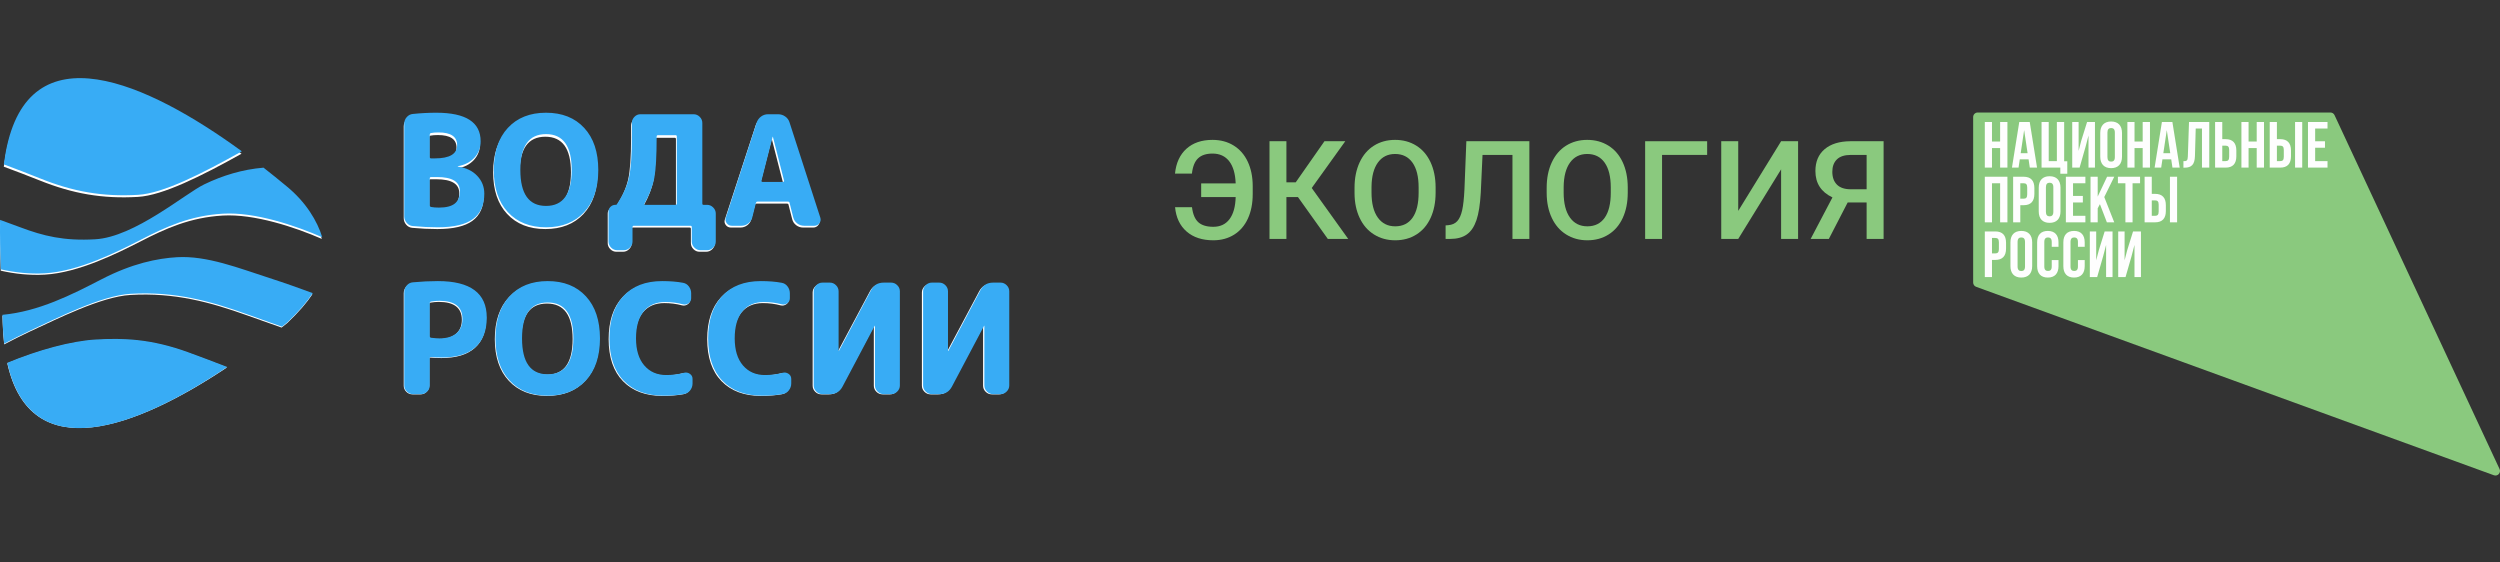 <svg width="800" height="180" viewBox="0 0 800 180" fill="none" xmlns="http://www.w3.org/2000/svg">
<rect x="0" y="0" width="800" height="180" fill="#333333" stroke="none"/>
<g clip-path="url(#clip0)">
<g clip-path="url(#clip1)">
<path fill-rule="evenodd" clip-rule="evenodd" d="M137.345 57.796V66.324C137.345 66.614 137.493 66.792 137.785 66.857C138.468 66.986 139.3 67.052 140.275 67.052C142.585 67.052 144.281 66.62 145.355 65.766C146.428 64.909 146.966 63.593 146.966 61.816C146.966 58.846 144.524 57.361 139.64 57.361H137.785C137.493 57.361 137.345 57.507 137.345 57.796ZM137.345 43.946V51.063C137.345 51.322 137.493 51.451 137.785 51.451H138.958C143.709 51.451 146.086 50.047 146.086 47.235C146.086 44.557 144.101 43.218 140.128 43.218C139.185 43.218 138.388 43.283 137.736 43.408C137.474 43.473 137.345 43.652 137.345 43.946ZM131.926 72.909C131.145 72.843 130.492 72.506 129.975 71.893C129.454 71.282 129.192 70.585 129.192 69.809V40.457C129.192 39.647 129.46 38.947 129.998 38.35C130.534 37.751 131.194 37.42 131.977 37.356C134.515 37.097 137.002 36.969 139.447 36.969C148.886 36.969 153.605 39.988 153.605 46.027C153.605 48.061 152.946 49.789 151.627 51.211C150.308 52.628 148.545 53.535 146.328 53.922C146.298 53.922 146.282 53.953 146.282 54.019C146.282 54.053 146.312 54.068 146.378 54.068C148.95 54.421 150.995 55.392 152.504 56.975C154.019 58.557 154.776 60.448 154.776 62.642C154.776 66.226 153.578 68.9 151.185 70.657C148.793 72.418 145.043 73.297 139.932 73.297C137.363 73.297 134.691 73.169 131.926 72.909ZM182.705 55.133C182.705 47.543 179.971 43.751 174.502 43.751C169.035 43.751 166.298 47.543 166.298 55.133C166.298 62.721 169.035 66.519 174.502 66.519C179.971 66.519 182.705 62.721 182.705 55.133ZM186.707 68.477C183.713 71.692 179.646 73.297 174.502 73.297C169.356 73.297 165.289 71.692 162.295 68.477C159.301 65.267 157.804 60.816 157.804 55.133C157.804 49.449 159.301 45.003 162.295 41.789C165.289 38.574 169.356 36.969 174.502 36.969C179.646 36.969 183.713 38.574 186.707 41.789C189.701 45.003 191.202 49.449 191.202 55.133C191.202 60.816 189.701 65.267 186.707 68.477ZM205.948 65.837C205.884 65.902 205.876 65.975 205.925 66.058C205.972 66.137 206.044 66.176 206.144 66.176H215.86C216.152 66.176 216.3 66.046 216.3 65.792V44.478C216.3 44.22 216.152 44.089 215.86 44.089H210.293C210.001 44.089 209.854 44.234 209.854 44.523C209.854 50.594 209.609 54.938 209.123 57.556C208.632 60.17 207.574 62.93 205.948 65.837ZM197.255 80.564C196.508 80.564 195.856 80.29 195.304 79.741C194.752 79.193 194.472 78.547 194.472 77.805V68.356C194.472 67.742 194.686 67.225 195.108 66.808C195.531 66.389 196.052 66.176 196.668 66.176C196.964 66.176 197.144 66.096 197.21 65.938C199.126 63.031 200.396 60.203 201.016 57.458C201.635 54.713 201.946 50.257 201.946 44.089V40.213C201.946 39.471 202.214 38.825 202.751 38.276C203.287 37.724 203.93 37.45 204.678 37.45H221.668C222.42 37.45 223.069 37.724 223.624 38.276C224.176 38.825 224.452 39.471 224.452 40.213V65.792C224.452 66.046 224.582 66.176 224.843 66.176H225.967C226.714 66.176 227.368 66.452 227.918 67.003C228.475 67.55 228.751 68.196 228.751 68.939V77.805C228.751 78.547 228.475 79.193 227.918 79.741C227.368 80.29 226.714 80.564 225.967 80.564H223.867C223.119 80.564 222.465 80.29 221.913 79.741C221.361 79.193 221.082 78.547 221.082 77.805V73.252C221.082 72.958 220.951 72.814 220.695 72.814H202.531C202.271 72.814 202.142 72.958 202.142 73.252V77.805C202.142 78.547 201.866 79.193 201.308 79.741C200.756 80.29 200.105 80.564 199.357 80.564H197.255ZM243.347 58.523C243.317 58.621 243.339 58.708 243.422 58.793C243.501 58.872 243.593 58.91 243.69 58.91H250.234C250.332 58.91 250.418 58.872 250.502 58.793C250.582 58.708 250.608 58.621 250.574 58.523L247.01 44.622C247.01 44.587 246.995 44.573 246.96 44.573C246.93 44.573 246.915 44.587 246.915 44.622L243.347 58.523ZM233.877 72.814C233.19 72.814 232.646 72.54 232.239 71.992C231.833 71.441 231.745 70.844 231.971 70.198L241.834 40.068C242.095 39.292 242.559 38.665 243.225 38.178C243.892 37.694 244.632 37.45 245.449 37.45H248.67C249.517 37.45 250.28 37.694 250.967 38.178C251.648 38.665 252.105 39.292 252.332 40.068L262.148 70.198C262.373 70.844 262.285 71.441 261.88 71.992C261.469 72.54 260.925 72.814 260.243 72.814H256.971C256.158 72.814 255.428 72.563 254.774 72.065C254.123 71.564 253.701 70.923 253.504 70.15L252.332 65.549C252.302 65.289 252.136 65.161 251.844 65.161H242.079C241.819 65.161 241.656 65.289 241.592 65.549L240.417 70.15C240.224 70.923 239.801 71.564 239.15 72.065C238.497 72.563 237.766 72.814 236.954 72.814H233.877ZM137.345 97.332V107.841C137.345 108.101 137.493 108.261 137.785 108.326C138.893 108.455 139.772 108.52 140.423 108.52C142.766 108.52 144.58 107.98 145.863 106.899C147.152 105.816 147.794 104.305 147.794 102.369C147.794 98.525 145.336 96.605 140.423 96.605C139.607 96.605 138.713 96.685 137.736 96.845C137.474 96.91 137.345 97.074 137.345 97.332ZM131.977 126.2C131.225 126.2 130.576 125.926 130.02 125.378C129.468 124.828 129.192 124.181 129.192 123.44V93.844C129.192 93.067 129.454 92.371 129.975 91.759C130.492 91.145 131.145 90.807 131.926 90.743C134.691 90.484 137.363 90.353 139.932 90.353C150.349 90.353 155.558 94.197 155.558 101.886C155.558 106.051 154.345 109.203 151.919 111.353C149.496 113.503 145.941 114.576 141.251 114.576C140.013 114.576 138.858 114.526 137.785 114.431C137.493 114.431 137.345 114.559 137.345 114.818V123.44C137.345 124.181 137.069 124.828 136.517 125.378C135.964 125.926 135.312 126.2 134.564 126.2H131.977ZM183.241 108.52C183.241 100.929 180.507 97.137 175.039 97.137C169.571 97.137 166.834 100.929 166.834 108.52C166.834 116.108 169.571 119.906 175.039 119.906C180.507 119.906 183.241 116.108 183.241 108.52ZM187.245 121.864C184.249 125.078 180.182 126.684 175.039 126.684C169.894 126.684 165.826 125.078 162.831 121.864C159.837 118.654 158.34 114.203 158.34 108.52C158.34 102.836 159.837 98.39 162.831 95.175C165.826 91.96 169.894 90.353 175.039 90.353C180.182 90.353 184.249 91.96 187.245 95.175C190.239 98.39 191.739 102.836 191.739 108.52C191.739 114.203 190.239 118.654 187.245 121.864ZM211.952 126.684C206.615 126.684 202.418 125.12 199.357 121.984C196.297 118.855 194.766 114.367 194.766 108.52C194.766 102.771 196.248 98.304 199.212 95.125C202.172 91.944 206.304 90.353 211.612 90.353C214.148 90.353 216.362 90.534 218.253 90.887C219.035 91.016 219.667 91.404 220.154 92.052C220.646 92.694 220.887 93.421 220.887 94.232V95.78C220.887 96.456 220.611 96.989 220.058 97.378C219.506 97.764 218.904 97.879 218.253 97.716C216.428 97.233 214.541 96.989 212.589 96.989C209.661 96.989 207.371 97.975 205.729 99.946C204.085 101.915 203.26 104.773 203.26 108.52C203.26 112.203 204.142 115.058 205.898 117.094C207.658 119.129 210.001 120.145 212.931 120.145C214.882 120.145 216.788 119.906 218.643 119.419C219.292 119.257 219.904 119.374 220.473 119.756C221.043 120.145 221.327 120.676 221.327 121.359V122.81C221.327 123.619 221.074 124.344 220.571 124.992C220.065 125.634 219.422 126.023 218.643 126.151C216.722 126.508 214.491 126.684 211.952 126.684ZM243.494 126.684C238.157 126.684 233.957 125.12 230.898 121.984C227.838 118.855 226.309 114.367 226.309 108.52C226.309 102.771 227.788 98.304 230.751 95.125C233.712 91.944 237.846 90.353 243.153 90.353C245.691 90.353 247.902 90.534 249.793 90.887C250.574 91.016 251.209 91.404 251.696 92.052C252.186 92.694 252.427 93.421 252.427 94.232V95.78C252.427 96.456 252.151 96.989 251.599 97.378C251.047 97.764 250.445 97.879 249.793 97.716C247.969 97.233 246.083 96.989 244.13 96.989C241.2 96.989 238.912 97.975 237.271 99.946C235.627 101.915 234.803 104.773 234.803 108.52C234.803 112.203 235.683 115.058 237.438 117.094C239.2 119.129 241.543 120.145 244.472 120.145C246.423 120.145 248.329 119.906 250.185 119.419C250.832 119.257 251.447 119.374 252.013 119.756C252.586 120.145 252.868 120.676 252.868 121.359V122.81C252.868 123.619 252.615 124.344 252.113 124.992C251.607 125.634 250.964 126.023 250.185 126.151C248.265 126.508 246.031 126.684 243.494 126.684ZM262.829 126.2C262.079 126.2 261.43 125.926 260.876 125.378C260.323 124.828 260.047 124.181 260.047 123.44V93.6C260.047 92.858 260.323 92.21 260.876 91.663C261.43 91.112 262.079 90.838 262.829 90.838H265.223C265.97 90.838 266.622 91.112 267.173 91.663C267.725 92.21 268.001 92.858 268.001 93.6V112.491C268.001 112.525 268.023 112.541 268.053 112.541C268.088 112.541 268.103 112.525 268.103 112.491L278.356 93.26C279.203 91.644 280.552 90.838 282.407 90.838H284.8C285.548 90.838 286.2 91.112 286.751 91.663C287.31 92.21 287.586 92.858 287.586 93.6V123.44C287.586 124.181 287.31 124.828 286.751 125.378C286.2 125.926 285.548 126.2 284.8 126.2H282.407C281.659 126.2 281.008 125.926 280.456 125.378C279.901 124.828 279.625 124.181 279.625 123.44V104.548C279.625 104.514 279.609 104.499 279.575 104.499C279.545 104.499 279.529 104.514 279.529 104.548L269.275 123.777C268.428 125.394 267.074 126.2 265.223 126.2H262.829ZM297.792 126.2C297.04 126.2 296.391 125.926 295.836 125.378C295.284 124.828 295.008 124.181 295.008 123.44V93.6C295.008 92.858 295.284 92.21 295.836 91.663C296.391 91.112 297.04 90.838 297.792 90.838H300.185C300.931 90.838 301.584 91.112 302.136 91.663C302.688 92.21 302.964 92.858 302.964 93.6V112.491C302.964 112.525 302.983 112.541 303.014 112.541C303.048 112.541 303.063 112.525 303.063 112.491L313.317 93.26C314.164 91.644 315.514 90.838 317.37 90.838H319.763C320.509 90.838 321.162 91.112 321.714 91.663C322.27 92.21 322.546 92.858 322.546 93.6V123.44C322.546 124.181 322.27 124.828 321.714 125.378C321.162 125.926 320.509 126.2 319.763 126.2H317.37C316.622 126.2 315.971 125.926 315.417 125.378C314.86 124.828 314.586 124.181 314.586 123.44V104.548C314.586 104.514 314.57 104.499 314.535 104.499C314.506 104.499 314.49 104.514 314.49 104.548L304.238 123.777C303.391 125.394 302.035 126.2 300.185 126.2H297.792Z" fill="white"/>
<path fill-rule="evenodd" clip-rule="evenodd" d="M91.926 103.368L90.107 104.821C86.787 103.66 83.275 102.422 79.199 100.96C67.224 96.675 55.879 93.565 41.746 94.384C32.401 94.926 18.311 102.059 9.508 106.113C6.606 107.474 3.936 108.835 1.338 110.206C1.094 108.092 0.928 105.84 0.858 103.425L0.783 101.048C12.374 99.977 22.801 94.731 32.325 89.84C42.291 84.712 50.348 83.144 56.587 82.779C66.149 82.225 76.436 86.282 86.103 89.377C91.358 91.067 95.831 92.66 99.957 94.175C98.165 96.866 95.595 99.877 91.926 103.368ZM72.613 117.593C43.485 136.999 9.793 149.712 2.335 116.261C12.2 112.184 22.849 109.326 30.545 108.88C39.448 108.363 48.278 108.63 60.146 112.92C64.751 114.592 68.814 116.122 72.613 117.593ZM0.243 86.622C0.068 81.438 -0.048 76.156 0.02 70.942C2.007 71.658 4.086 72.396 6.45 73.284C13.874 76.06 20.446 77.68 30.462 77.097C43.03 76.369 59.182 62.581 65.273 59.684C71.196 56.844 77.477 54.952 84.221 54.389C86.741 56.342 89.18 58.298 91.507 60.223C97.867 65.352 101.446 71.437 102.986 76.447C94.236 72.649 81.343 68.392 71.285 68.976C60.828 69.58 53.003 73.13 44.983 77.256C37.614 81.004 25.247 87.253 14.347 87.885C9.553 88.161 4.721 87.635 0.243 86.622ZM1.214 53.341C1.402 51.992 1.616 50.665 1.86 49.364C9.214 10.218 47.155 27.408 77.286 49.197C64.497 56.325 52.11 62.544 44.142 63.007C32.793 63.666 23.319 62.004 12.69 57.743C8.693 56.145 4.834 54.682 1.214 53.341Z" fill="white"/>
</g>
<path d="M747.049 36.842L799.86 150.094C800.406 151.269 799.261 152.523 798.038 152.081L632.373 91.782C631.792 91.573 631.41 91.023 631.41 90.411V37.458C631.41 36.652 632.064 36 632.87 36H745.727C746.297 36 746.807 36.327 747.049 36.842Z" fill="#8AC97E"/>
<path d="M639.645 79.709C639.645 80.753 639.248 81.086 638.52 81.086H637.436V76.147H638.52C639.248 76.147 639.645 76.479 639.645 77.522V79.709ZM638.52 74.062H635.141V88.653H637.436V83.171H638.52C640.81 83.171 641.935 81.898 641.935 79.563V77.667C641.935 75.334 640.81 74.062 638.52 74.062ZM648.005 85.296C648.005 86.336 647.546 86.736 646.817 86.736C646.09 86.736 645.628 86.336 645.628 85.296V77.417C645.628 76.374 646.09 75.98 646.817 75.98C647.546 75.98 648.005 76.374 648.005 77.417V85.296ZM646.817 73.896C644.567 73.896 643.339 75.231 643.339 77.56V85.151C643.339 87.484 644.567 88.817 646.817 88.817C649.068 88.817 650.298 87.484 650.298 85.151V77.56C650.298 75.231 649.068 73.896 646.817 73.896ZM663.691 73.896C661.439 73.896 660.27 75.231 660.27 77.56V85.151C660.27 87.484 661.439 88.817 663.691 88.817C665.94 88.817 667.107 87.484 667.107 85.151V83.213H664.941V85.296C664.941 86.336 664.483 86.71 663.752 86.71C663.024 86.71 662.564 86.336 662.564 85.296V77.417C662.564 76.374 663.024 75.98 663.752 75.98C664.483 75.98 664.941 76.374 664.941 77.417V78.979H667.107V77.56C667.107 75.231 665.94 73.896 663.691 73.896ZM655.303 73.896C653.052 73.896 651.886 75.231 651.886 77.56V85.151C651.886 87.484 653.052 88.817 655.303 88.817C657.551 88.817 658.721 87.484 658.721 85.151V83.213H656.555V85.296C656.555 86.336 656.096 86.71 655.364 86.71C654.637 86.71 654.177 86.336 654.177 85.296V77.417C654.177 76.374 654.637 75.98 655.364 75.98C656.096 75.98 656.555 76.374 656.555 77.417V78.979H658.721V77.56C658.721 75.231 657.551 73.896 655.303 73.896ZM671.618 80.083L670.783 83.295V74.062H668.742V88.653H671.097L673.016 81.963L673.953 78.376V88.653H676.015V74.062H673.492L671.618 80.083ZM680.703 80.083L679.872 83.295V74.062H677.827V88.653H680.178L682.097 81.963L683.034 78.376V88.653H685.1V74.062H682.576L680.703 80.083ZM657.067 67.791C657.067 68.831 656.608 69.228 655.878 69.228C655.151 69.228 654.692 68.831 654.692 67.791V59.913C654.692 58.869 655.151 58.474 655.878 58.474C656.608 58.474 657.067 58.869 657.067 59.913V67.791ZM655.878 56.391C653.631 56.391 652.396 57.724 652.396 60.057V67.644C652.396 69.977 653.631 71.311 655.878 71.311C658.126 71.311 659.359 69.977 659.359 67.644V60.057C659.359 57.724 658.126 56.391 655.878 56.391ZM674.266 56.557L671.264 62.912V56.557H668.971V71.143H671.264V66.665L671.971 65.332L674.201 71.143H676.557L673.366 63.058L676.557 56.557H674.266ZM694.382 71.143H696.671V56.557H694.382V71.143ZM680.127 71.143H682.422V58.641H684.82V56.557H677.731V58.641H680.127V71.143ZM661.076 71.143H667.324V69.061H663.367V64.789H666.513V62.705H663.367V58.641H667.324V56.557H661.076V71.143ZM690.776 67.684C690.776 68.728 690.383 69.061 689.649 69.061H688.566V64.122H689.649C690.383 64.122 690.776 64.455 690.776 65.496V67.684ZM689.649 62.037H688.566V56.557H686.275V71.143H689.649C691.944 71.143 693.071 69.874 693.071 67.539V65.641C693.071 63.31 691.944 62.037 689.649 62.037ZM635.141 71.143H637.436V58.641H640.039V71.143H642.374V56.557H635.141V71.143ZM648.707 62.204C648.707 63.248 648.313 63.579 647.577 63.579H646.496V58.641H647.577C648.313 58.641 648.707 58.972 648.707 60.016V62.204ZM647.577 56.557H644.204V71.143H646.496V65.663H647.577C649.873 65.663 650.999 64.393 650.999 62.058V60.161C650.999 57.829 649.873 56.557 647.577 56.557ZM700.11 50.075C700.067 51.428 699.736 51.577 698.696 51.577V53.66H699.044C701.34 53.66 702.297 52.617 702.382 49.95L702.63 41.134H704.633V53.638H706.965V39.05H700.484L700.11 50.075ZM674.378 42.408C674.378 41.367 674.835 40.967 675.566 40.967C676.292 40.967 676.751 41.367 676.751 42.408V50.283C676.751 51.325 676.292 51.721 675.566 51.721C674.835 51.721 674.378 51.325 674.378 50.283V42.408ZM675.566 53.805C677.813 53.805 679.043 52.468 679.043 50.139V42.552C679.043 40.216 677.813 38.883 675.566 38.883C673.314 38.883 672.08 40.216 672.08 42.552V50.139C672.08 52.468 673.314 53.805 675.566 53.805ZM687.992 53.638V39.05H685.659V45.301H683.05V39.05H680.761V53.638H683.05V47.386H685.659V53.638H687.992ZM692.268 49.014L693.373 41.634L694.48 49.014H692.268ZM691.808 39.05L689.476 53.638H691.578L691.978 50.992H694.791L695.182 53.638H697.5L695.165 39.05H691.808ZM722.148 45.301H719.544V39.05H717.252V53.638H719.544V47.386H722.148V53.638H724.482V39.05H722.148V45.301ZM744.808 41.134V39.05H738.554V53.638H744.808V51.553H740.849V47.281H743.994V45.197H740.849V41.134H744.808ZM734.423 53.638H736.712V39.05H734.423V53.638ZM730.816 50.18C730.816 51.223 730.421 51.553 729.688 51.553H728.609V46.615H729.688C730.421 46.615 730.816 46.948 730.816 47.991V50.18ZM729.688 44.53H728.609V39.05H726.312V53.638H729.688C731.985 53.638 733.111 52.366 733.111 50.035V48.136C733.111 45.804 731.985 44.53 729.688 44.53ZM713.336 50.18C713.336 51.223 712.935 51.553 712.213 51.553H711.126V46.615H712.213C712.935 46.615 713.336 46.948 713.336 47.991V50.18ZM712.213 44.53H711.126V39.05H708.831V53.638H712.213C714.501 53.638 715.626 52.366 715.626 50.035V48.136C715.626 45.804 714.501 44.53 712.213 44.53ZM646.621 49.014L647.725 41.634L648.828 49.014H646.621ZM646.164 39.05L643.826 53.638H645.934L646.331 50.992H649.143L649.538 53.638H651.855L649.518 39.05H646.164ZM659.301 55.596H661.531V51.598H660.533V39.05H658.2V51.553H655.59V39.05H653.3V53.638H659.301V55.596ZM670.388 53.638V39.05H667.862L665.989 45.071L665.158 48.283V39.05H663.113V53.638H665.468L667.386 46.948L668.32 43.365V53.638H670.388ZM640.039 45.301H637.436V39.05H635.141V53.638H637.436V47.386H640.039V53.638H642.374V39.05H640.039V45.301Z" fill="#FEFEFE"/>
<path d="M381.435 66.304C381.719 68.566 382.405 70.174 383.483 71.135C384.567 72.096 386.158 72.576 388.263 72.576C390.496 72.576 392.226 71.758 393.45 70.126C394.675 68.494 395.33 66.14 395.415 63.06H384.376V58.679H395.415C395.299 55.586 394.61 53.226 393.342 51.591C392.076 49.961 390.295 49.143 388.005 49.143C386.001 49.143 384.465 49.646 383.398 50.648C382.331 51.649 381.67 53.281 381.412 55.544H376C376.344 52.135 377.561 49.489 379.662 47.597C381.759 45.708 384.54 44.761 388.005 44.761C390.567 44.761 392.824 45.363 394.773 46.566C396.718 47.767 398.219 49.489 399.271 51.72C400.324 53.954 400.855 56.54 400.869 59.474V62.116C400.869 65.08 400.358 67.682 399.336 69.922C398.311 72.162 396.837 73.885 394.922 75.088C393.004 76.289 390.784 76.893 388.263 76.893C384.711 76.893 381.861 75.956 379.716 74.089C377.568 72.22 376.336 69.626 376.023 66.304H381.435Z" fill="#8AC97E"/>
<path d="M415.344 63.059H411.651V76.46H406.239V45.192H411.651V58.336H414.637L423.827 45.192H430.488L419.75 60.161L431.431 76.46H424.903L415.344 63.059Z" fill="#8AC97E"/>
<path d="M453.961 60.009C453.961 56.545 453.307 53.888 451.995 52.043C450.684 50.196 448.828 49.272 446.424 49.272C444.074 49.272 442.238 50.194 440.915 52.032C439.588 53.871 438.914 56.473 438.886 59.838V61.643C438.886 65.08 439.553 67.735 440.892 69.611C442.232 71.488 444.089 72.424 446.467 72.424C448.871 72.424 450.72 71.508 452.017 69.677C453.311 67.843 453.961 65.165 453.961 61.643V60.009ZM459.396 61.643C459.396 64.706 458.866 67.393 457.805 69.707C456.745 72.02 455.232 73.796 453.261 75.034C451.293 76.272 449.028 76.893 446.467 76.893C443.932 76.893 441.671 76.272 439.69 75.034C437.706 73.796 436.173 72.03 435.093 69.74C434.011 67.449 433.463 64.806 433.451 61.814V60.053C433.451 57.005 433.992 54.313 435.07 51.978C436.153 49.646 437.677 47.859 439.645 46.62C441.614 45.382 443.873 44.761 446.424 44.761C448.97 44.761 451.228 45.375 453.199 46.599C455.167 47.823 456.688 49.584 457.762 51.883C458.835 54.179 459.38 56.853 459.396 59.903V61.643Z" fill="#8AC97E"/>
<path d="M489.397 45.192V76.46H483.986V49.572H474.408L473.848 61.667C473.634 65.445 473.172 68.376 472.462 70.459C471.754 72.543 470.728 74.063 469.381 75.022C468.035 75.983 466.232 76.46 463.968 76.46H462.594V72.122L463.453 72.06C464.699 71.945 465.662 71.507 466.341 70.748C467.022 69.99 467.539 68.843 467.888 67.303C468.238 65.763 468.487 63.497 468.629 60.505L469.231 45.192H489.397Z" fill="#8AC97E"/>
<path d="M515.449 60.009C515.449 56.545 514.793 53.888 513.484 52.043C512.173 50.196 510.314 49.272 507.91 49.272C505.563 49.272 503.725 50.194 502.401 52.032C501.075 53.871 500.402 56.473 500.37 59.838V61.643C500.37 65.08 501.041 67.735 502.379 69.611C503.717 71.488 505.574 72.424 507.951 72.424C510.36 72.424 512.209 71.508 513.504 69.677C514.8 67.843 515.449 65.165 515.449 61.643V60.009ZM520.88 61.643C520.88 64.706 520.352 67.393 519.294 69.707C518.233 72.02 516.717 73.796 514.752 75.034C512.781 76.272 510.516 76.893 507.951 76.893C505.418 76.893 503.16 76.272 501.177 75.034C499.195 73.796 497.662 72.03 496.581 69.74C495.501 67.449 494.951 64.806 494.937 61.814V60.053C494.937 57.005 495.477 54.313 496.559 51.978C497.639 49.646 499.163 47.859 501.134 46.62C503.103 45.382 505.362 44.761 507.91 44.761C510.458 44.761 512.716 45.375 514.685 46.599C516.656 47.823 518.174 49.584 519.25 51.883C520.324 54.179 520.865 56.853 520.88 59.903V61.643Z" fill="#8AC97E"/>
<path d="M546.287 49.572H531.857V76.46H526.445V45.192H546.287V49.572Z" fill="#8AC97E"/>
<path d="M569.955 45.192H575.389V76.46H569.955V54.191L556.232 76.46H550.796V45.192H556.232V67.484L569.955 45.192Z" fill="#8AC97E"/>
<path d="M586.342 54.964C586.342 56.725 586.836 58.098 587.825 59.087C588.811 60.075 590.294 60.57 592.271 60.57H597.317V49.572H592.271C590.266 49.572 588.776 50.053 587.802 51.012C586.829 51.971 586.342 53.288 586.342 54.964ZM597.317 76.46V64.779H591.261L585.225 76.46H579.406L586.386 63.169C582.748 61.45 580.93 58.636 580.93 54.728C580.93 51.734 581.915 49.405 583.884 47.738C585.852 46.069 588.597 45.221 592.119 45.192H602.752V76.46H597.317Z" fill="#8AC97E"/>
<path fill-rule="evenodd" clip-rule="evenodd" d="M137.523 57.09V65.698C137.523 65.989 137.672 66.17 137.964 66.236C138.649 66.365 139.481 66.432 140.457 66.432C142.77 66.432 144.47 65.997 145.544 65.133C146.619 64.269 147.156 62.941 147.156 61.147C147.156 58.149 144.711 56.652 139.822 56.652H137.964C137.672 56.652 137.523 56.799 137.523 57.09ZM137.523 43.112V50.296C137.523 50.556 137.672 50.685 137.964 50.685H139.14C143.896 50.685 146.276 49.269 146.276 46.431C146.276 43.728 144.288 42.378 140.31 42.378C139.367 42.378 138.569 42.442 137.914 42.57C137.653 42.635 137.523 42.815 137.523 43.112ZM132.098 72.343C131.315 72.277 130.661 71.936 130.143 71.318C129.621 70.7 129.36 69.998 129.36 69.215V39.591C129.36 38.774 129.628 38.066 130.166 37.464C130.704 36.86 131.365 36.526 132.148 36.462C134.69 36.2 137.18 36.071 139.627 36.071C149.08 36.071 153.805 39.118 153.805 45.211C153.805 47.264 153.146 49.009 151.824 50.444C150.503 51.875 148.738 52.79 146.518 53.181C146.488 53.181 146.472 53.211 146.472 53.278C146.472 53.312 146.502 53.328 146.568 53.328C149.144 53.683 151.192 54.663 152.702 56.261C154.22 57.858 154.977 59.766 154.977 61.98C154.977 65.599 153.778 68.298 151.382 70.07C148.986 71.848 145.232 72.734 140.114 72.734C137.542 72.734 134.866 72.605 132.098 72.343ZM182.942 54.403C182.942 46.742 180.204 42.916 174.729 42.916C169.255 42.916 166.513 46.742 166.513 54.403C166.513 62.06 169.255 65.894 174.729 65.894C180.204 65.894 182.942 62.06 182.942 54.403ZM186.95 67.871C183.952 71.114 179.879 72.734 174.729 72.734C169.577 72.734 165.503 71.114 162.505 67.871C159.507 64.63 158.01 60.138 158.01 54.403C158.01 48.666 159.507 44.178 162.505 40.935C165.503 37.691 169.577 36.071 174.729 36.071C179.879 36.071 183.952 37.691 186.95 40.935C189.948 44.178 191.45 48.666 191.45 54.403C191.45 60.138 189.948 64.63 186.95 67.871ZM206.216 65.206C206.151 65.27 206.143 65.345 206.194 65.429C206.239 65.509 206.311 65.547 206.413 65.547H216.141C216.433 65.547 216.581 65.417 216.581 65.16V43.648C216.581 43.388 216.433 43.256 216.141 43.256H210.565C210.274 43.256 210.127 43.403 210.127 43.695C210.127 49.822 209.882 54.206 209.396 56.848C208.903 59.486 207.844 62.273 206.216 65.206ZM197.511 80.069C196.764 80.069 196.111 79.793 195.558 79.238C195.004 78.685 194.725 78.034 194.725 77.285V67.748C194.725 67.129 194.94 66.607 195.361 66.186C195.784 65.763 196.307 65.547 196.924 65.547C197.22 65.547 197.4 65.467 197.466 65.306C199.385 62.374 200.656 59.52 201.278 56.749C201.897 53.98 202.208 49.481 202.208 43.256V39.345C202.208 38.596 202.476 37.944 203.014 37.39C203.551 36.833 204.196 36.557 204.944 36.557H221.956C222.709 36.557 223.359 36.833 223.916 37.39C224.468 37.944 224.745 38.596 224.745 39.345V65.16C224.745 65.417 224.874 65.547 225.136 65.547H226.262C227.008 65.547 227.662 65.827 228.215 66.382C228.772 66.935 229.048 67.586 229.048 68.335V77.285C229.048 78.034 228.772 78.685 228.215 79.238C227.662 79.793 227.008 80.069 226.262 80.069H224.157C223.408 80.069 222.754 79.793 222.202 79.238C221.649 78.685 221.369 78.034 221.369 77.285V72.689C221.369 72.393 221.239 72.246 220.982 72.246H202.795C202.534 72.246 202.404 72.393 202.404 72.689V77.285C202.404 78.034 202.128 78.685 201.569 79.238C201.016 79.793 200.365 80.069 199.616 80.069H197.511ZM243.664 57.824C243.633 57.922 243.656 58.011 243.739 58.096C243.819 58.176 243.909 58.215 244.007 58.215H250.559C250.657 58.215 250.745 58.176 250.829 58.096C250.909 58.011 250.933 57.922 250.901 57.824L247.33 43.794C247.33 43.759 247.316 43.745 247.281 43.745C247.25 43.745 247.236 43.759 247.236 43.794L243.664 57.824ZM234.181 72.246C233.493 72.246 232.948 71.97 232.542 71.417C232.134 70.861 232.046 70.258 232.273 69.607L242.149 39.198C242.409 38.415 242.875 37.782 243.542 37.291C244.208 36.802 244.95 36.557 245.767 36.557H248.994C249.841 36.557 250.606 36.802 251.293 37.291C251.975 37.782 252.433 38.415 252.66 39.198L262.49 69.607C262.714 70.258 262.627 70.861 262.221 71.417C261.809 71.97 261.264 72.246 260.582 72.246H257.305C256.491 72.246 255.76 71.994 255.105 71.492C254.454 70.985 254.031 70.339 253.835 69.559L252.66 64.914C252.629 64.652 252.464 64.523 252.172 64.523H242.394C242.133 64.523 241.971 64.652 241.906 64.914L240.73 69.559C240.536 70.339 240.113 70.985 239.461 71.492C238.806 71.994 238.075 72.246 237.261 72.246H234.181ZM137.523 96.993V107.599C137.523 107.861 137.672 108.022 137.964 108.088C139.073 108.218 139.954 108.284 140.605 108.284C142.952 108.284 144.769 107.739 146.053 106.649C147.343 105.554 147.985 104.03 147.985 102.076C147.985 98.197 145.525 96.259 140.605 96.259C139.787 96.259 138.894 96.339 137.914 96.5C137.653 96.566 137.523 96.731 137.523 96.993ZM132.148 126.127C131.395 126.127 130.745 125.851 130.189 125.298C129.636 124.742 129.36 124.09 129.36 123.341V93.472C129.36 92.688 129.621 91.985 130.143 91.368C130.661 90.749 131.315 90.407 132.098 90.343C134.866 90.081 137.542 89.949 140.114 89.949C150.545 89.949 155.76 93.828 155.76 101.588C155.76 105.793 154.546 108.974 152.115 111.143C149.69 113.313 146.131 114.396 141.434 114.396C140.196 114.396 139.038 114.345 137.964 114.249C137.672 114.249 137.523 114.38 137.523 114.64V123.341C137.523 124.09 137.247 124.742 136.694 125.298C136.142 125.851 135.488 126.127 134.739 126.127H132.148ZM183.48 108.284C183.48 100.623 180.742 96.797 175.267 96.797C169.792 96.797 167.051 100.623 167.051 108.284C167.051 115.941 169.792 119.775 175.267 119.775C180.742 119.775 183.48 115.941 183.48 108.284ZM187.488 121.752C184.489 124.995 180.417 126.616 175.267 126.616C170.115 126.616 166.041 124.995 163.043 121.752C160.045 118.511 158.546 114.019 158.546 108.284C158.546 102.547 160.045 98.059 163.043 94.816C166.041 91.57 170.115 89.949 175.267 89.949C180.417 89.949 184.489 91.57 187.488 94.816C190.486 98.059 191.988 102.547 191.988 108.284C191.988 114.019 190.486 118.511 187.488 121.752ZM212.228 126.616C206.884 126.616 202.681 125.038 199.616 121.873C196.553 118.715 195.02 114.185 195.02 108.284C195.02 102.481 196.503 97.974 199.471 94.764C202.435 91.555 206.573 89.949 211.887 89.949C214.427 89.949 216.644 90.131 218.537 90.487C219.32 90.619 219.953 91.009 220.441 91.663C220.932 92.312 221.174 93.045 221.174 93.863V95.426C221.174 96.108 220.898 96.646 220.344 97.038C219.791 97.429 219.188 97.545 218.537 97.38C216.709 96.891 214.82 96.646 212.866 96.646C209.933 96.646 207.639 97.64 205.998 99.63C204.35 101.618 203.524 104.502 203.524 108.284C203.524 112 204.408 114.883 206.167 116.937C207.928 118.991 210.274 120.016 213.207 120.016C215.161 120.016 217.07 119.775 218.928 119.284C219.578 119.121 220.192 119.237 220.759 119.624C221.33 120.016 221.615 120.553 221.615 121.24V122.706C221.615 123.523 221.361 124.254 220.858 124.908C220.352 125.556 219.707 125.948 218.928 126.078C217.004 126.438 214.77 126.616 212.228 126.616ZM243.811 126.616C238.466 126.616 234.262 125.038 231.198 121.873C228.135 118.715 226.603 114.185 226.603 108.284C226.603 102.481 228.084 97.974 231.051 94.764C234.016 91.555 238.155 89.949 243.469 89.949C246.01 89.949 248.225 90.131 250.117 90.487C250.901 90.619 251.535 91.009 252.023 91.663C252.513 92.312 252.755 93.045 252.755 93.863V95.426C252.755 96.108 252.479 96.646 251.926 97.038C251.373 97.429 250.771 97.545 250.117 97.38C248.291 96.891 246.403 96.646 244.447 96.646C241.513 96.646 239.223 97.64 237.58 99.63C235.933 101.618 235.108 104.502 235.108 108.284C235.108 112 235.99 114.883 237.748 116.937C239.51 118.991 241.856 120.016 244.79 120.016C246.743 120.016 248.652 119.775 250.51 119.284C251.159 119.121 251.774 119.237 252.341 119.624C252.914 120.016 253.198 120.553 253.198 121.24V122.706C253.198 123.523 252.944 124.254 252.441 124.908C251.934 125.556 251.289 125.948 250.51 126.078C248.586 126.438 246.351 126.616 243.811 126.616ZM263.172 126.127C262.419 126.127 261.771 125.851 261.215 125.298C260.661 124.742 260.385 124.09 260.385 123.341V93.226C260.385 92.477 260.661 91.823 261.215 91.271C261.771 90.714 262.419 90.438 263.172 90.438H265.568C266.316 90.438 266.969 90.714 267.522 91.271C268.074 91.823 268.351 92.477 268.351 93.226V112.292C268.351 112.327 268.372 112.341 268.401 112.341C268.436 112.341 268.452 112.327 268.452 112.292L278.718 92.883C279.565 91.252 280.916 90.438 282.775 90.438H285.171C285.92 90.438 286.572 90.714 287.124 91.271C287.683 91.823 287.96 92.477 287.96 93.226V123.341C287.96 124.09 287.683 124.742 287.124 125.298C286.572 125.851 285.92 126.127 285.171 126.127H282.775C282.027 126.127 281.374 125.851 280.821 125.298C280.265 124.742 279.988 124.09 279.988 123.341V104.275C279.988 104.241 279.974 104.226 279.939 104.226C279.908 104.226 279.894 104.241 279.894 104.275L269.625 123.682C268.778 125.314 267.422 126.127 265.568 126.127H263.172ZM298.179 126.127C297.426 126.127 296.777 125.851 296.221 125.298C295.667 124.742 295.39 124.09 295.39 123.341V93.226C295.39 92.477 295.667 91.823 296.221 91.271C296.777 90.714 297.426 90.438 298.179 90.438H300.575C301.322 90.438 301.976 90.714 302.529 91.271C303.081 91.823 303.358 92.477 303.358 93.226V112.292C303.358 112.327 303.378 112.341 303.407 112.341C303.442 112.341 303.458 112.327 303.458 112.292L313.725 92.883C314.573 91.252 315.925 90.438 317.783 90.438H320.179C320.926 90.438 321.58 90.714 322.133 91.271C322.689 91.823 322.966 92.477 322.966 93.226V123.341C322.966 124.09 322.689 124.742 322.133 125.298C321.58 125.851 320.926 126.127 320.179 126.127H317.783C317.034 126.127 316.383 125.851 315.827 125.298C315.271 124.742 314.994 124.09 314.994 123.341V104.275C314.994 104.241 314.98 104.226 314.945 104.226C314.914 104.226 314.9 104.241 314.9 104.275L304.634 123.682C303.785 125.314 302.427 126.127 300.575 126.127H298.179Z" fill="#38ACF5"/>
<path fill-rule="evenodd" clip-rule="evenodd" d="M92.046 103.083L90.224 104.55C86.899 103.38 83.383 102.129 79.302 100.654C67.311 96.329 55.952 93.19 41.8 94.018C32.443 94.564 18.334 101.763 9.519 105.856C6.615 107.228 3.94 108.601 1.339 109.986C1.094 107.851 0.929 105.58 0.858 103.141L0.785 100.744C12.389 99.661 22.831 94.366 32.367 89.431C42.347 84.255 50.413 82.672 56.661 82.305C66.234 81.746 76.535 85.841 86.216 88.964C91.476 90.669 95.956 92.277 100.087 93.805C98.292 96.522 95.719 99.562 92.046 103.083ZM72.708 117.44C43.542 137.027 9.805 149.858 2.337 116.096C12.216 111.981 22.879 109.098 30.585 108.648C39.498 108.125 48.342 108.395 60.225 112.725C64.835 114.412 68.904 115.955 72.708 117.44ZM0.243 86.184C0.068 80.951 -0.048 75.62 0.02 70.357C2.01 71.081 4.091 71.826 6.459 72.721C13.892 75.523 20.473 77.158 30.501 76.569C43.086 75.835 59.259 61.92 65.359 58.996C71.288 56.13 77.577 54.22 84.33 53.651C86.854 55.623 89.295 57.597 91.627 59.539C97.994 64.716 101.578 70.858 103.119 75.914C94.358 72.081 81.448 67.785 71.377 68.374C60.907 68.984 53.072 72.566 45.042 76.73C37.663 80.514 25.28 86.82 14.366 87.457C9.565 87.737 4.728 87.205 0.243 86.184ZM1.214 52.594C1.404 51.233 1.619 49.892 1.863 48.579C9.226 9.072 47.216 26.42 77.386 48.412C64.58 55.605 52.178 61.882 44.2 62.349C32.835 63.013 23.349 61.337 12.706 57.036C8.704 55.424 4.84 53.947 1.214 52.594Z" fill="#38ACF5"/>
</g>
<defs>
<clipPath id="clip0">
<rect width="800" height="180" fill="white"/>
</clipPath>
<clipPath id="clip1">
<rect width="322.546" height="112.467" fill="white" transform="translate(0 26)"/>
</clipPath>
</defs>
</svg>
